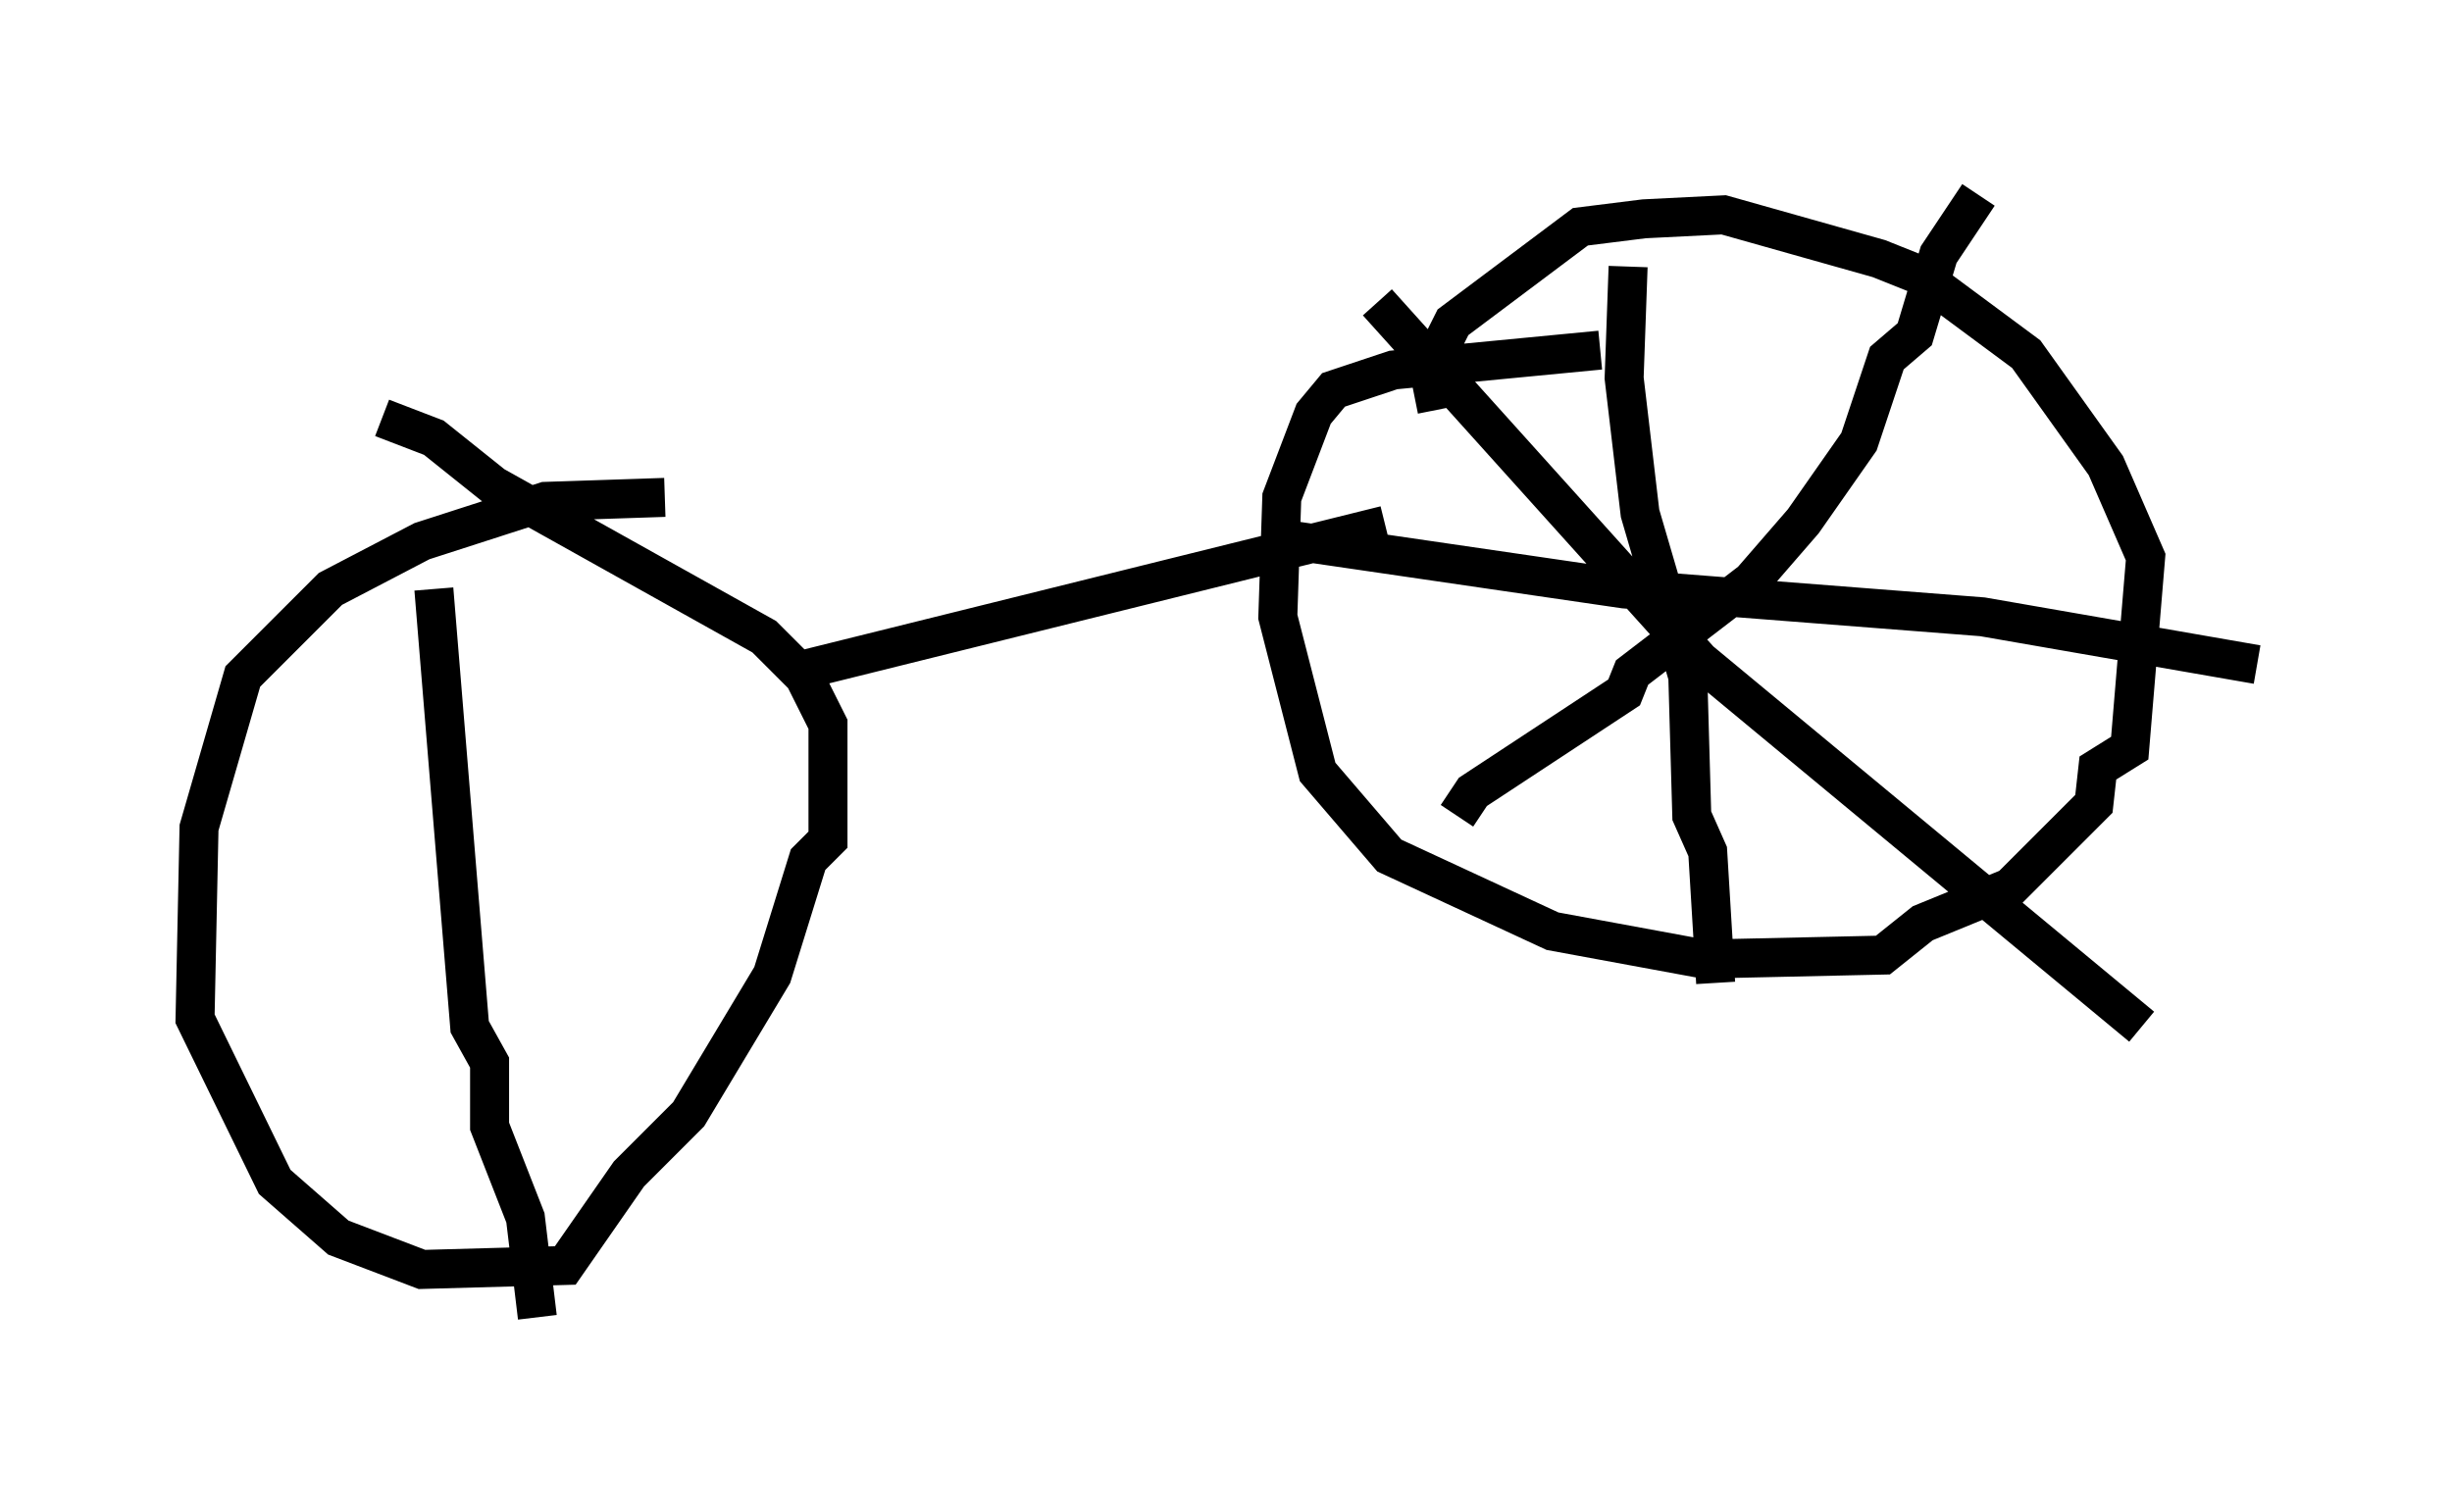 <?xml version="1.0" encoding="utf-8" ?>
<svg baseProfile="full" height="38.788" version="1.1" width="62.88" xmlns="http://www.w3.org/2000/svg" xmlns:ev="http://www.w3.org/2001/xml-events" xmlns:xlink="http://www.w3.org/1999/xlink"><defs /><rect fill="white" height="38.788" width="62.88" x="0" y="0" /><path d="M17.148, 18.679 m3.165, -1.429 l15.211, -3.777 m5.513, -4.492 l-5.308, 0.51 -1.531, 0.51 l-0.51, 0.613 -0.817, 2.144 l-0.102, 3.063 1.021, 3.981 l1.838, 2.144 4.185, 1.94 l3.879, 0.715 4.594, -0.102 l1.021, -0.817 2.246, -0.919 l2.144, -2.144 0.102, -0.919 l0.817, -0.51 0.408, -4.9 l-1.021, -2.348 -2.042, -2.858 l-2.756, -2.042 -1.021, -0.408 l-3.981, -1.123 -2.042, 0.102 l-1.633, 0.204 -3.267, 2.45 l-0.613, 1.225 0.204, 1.021 m4.9, -3.675 l-0.102, 2.858 0.408, 3.471 l1.225, 4.185 0.102, 3.573 l0.408, 0.919 0.204, 3.369 m-11.433, -11.433 l9.086, 1.327 9.188, 0.715 l7.044, 1.225 m-20.519, 3.879 l0.408, -0.613 3.879, -2.552 l0.204, -0.51 3.063, -2.348 l1.327, -1.531 1.429, -2.042 l0.715, -2.144 0.715, -0.613 l0.613, -2.042 1.021, -1.531 m-15.415, 2.756 l8.269, 9.188 11.331, 9.392 m-37.873, -13.577 l-3.063, 0.102 -3.165, 1.021 l-2.348, 1.225 -2.246, 2.246 l-1.123, 3.879 -0.102, 4.9 l2.042, 4.185 1.633, 1.429 l2.144, 0.817 3.675, -0.102 l1.633, -2.348 1.531, -1.531 l2.144, -3.573 0.919, -2.96 l0.51, -0.51 0.0, -2.96 l-0.613, -1.225 -1.021, -1.021 l-6.942, -3.879 -1.531, -1.225 l-1.327, -0.51 m1.327, 4.39 l0.919, 11.229 0.51, 0.919 l0.0, 1.633 0.919, 2.348 l0.306, 2.552 " fill="none" stroke="black" stroke-width="1" /></svg>